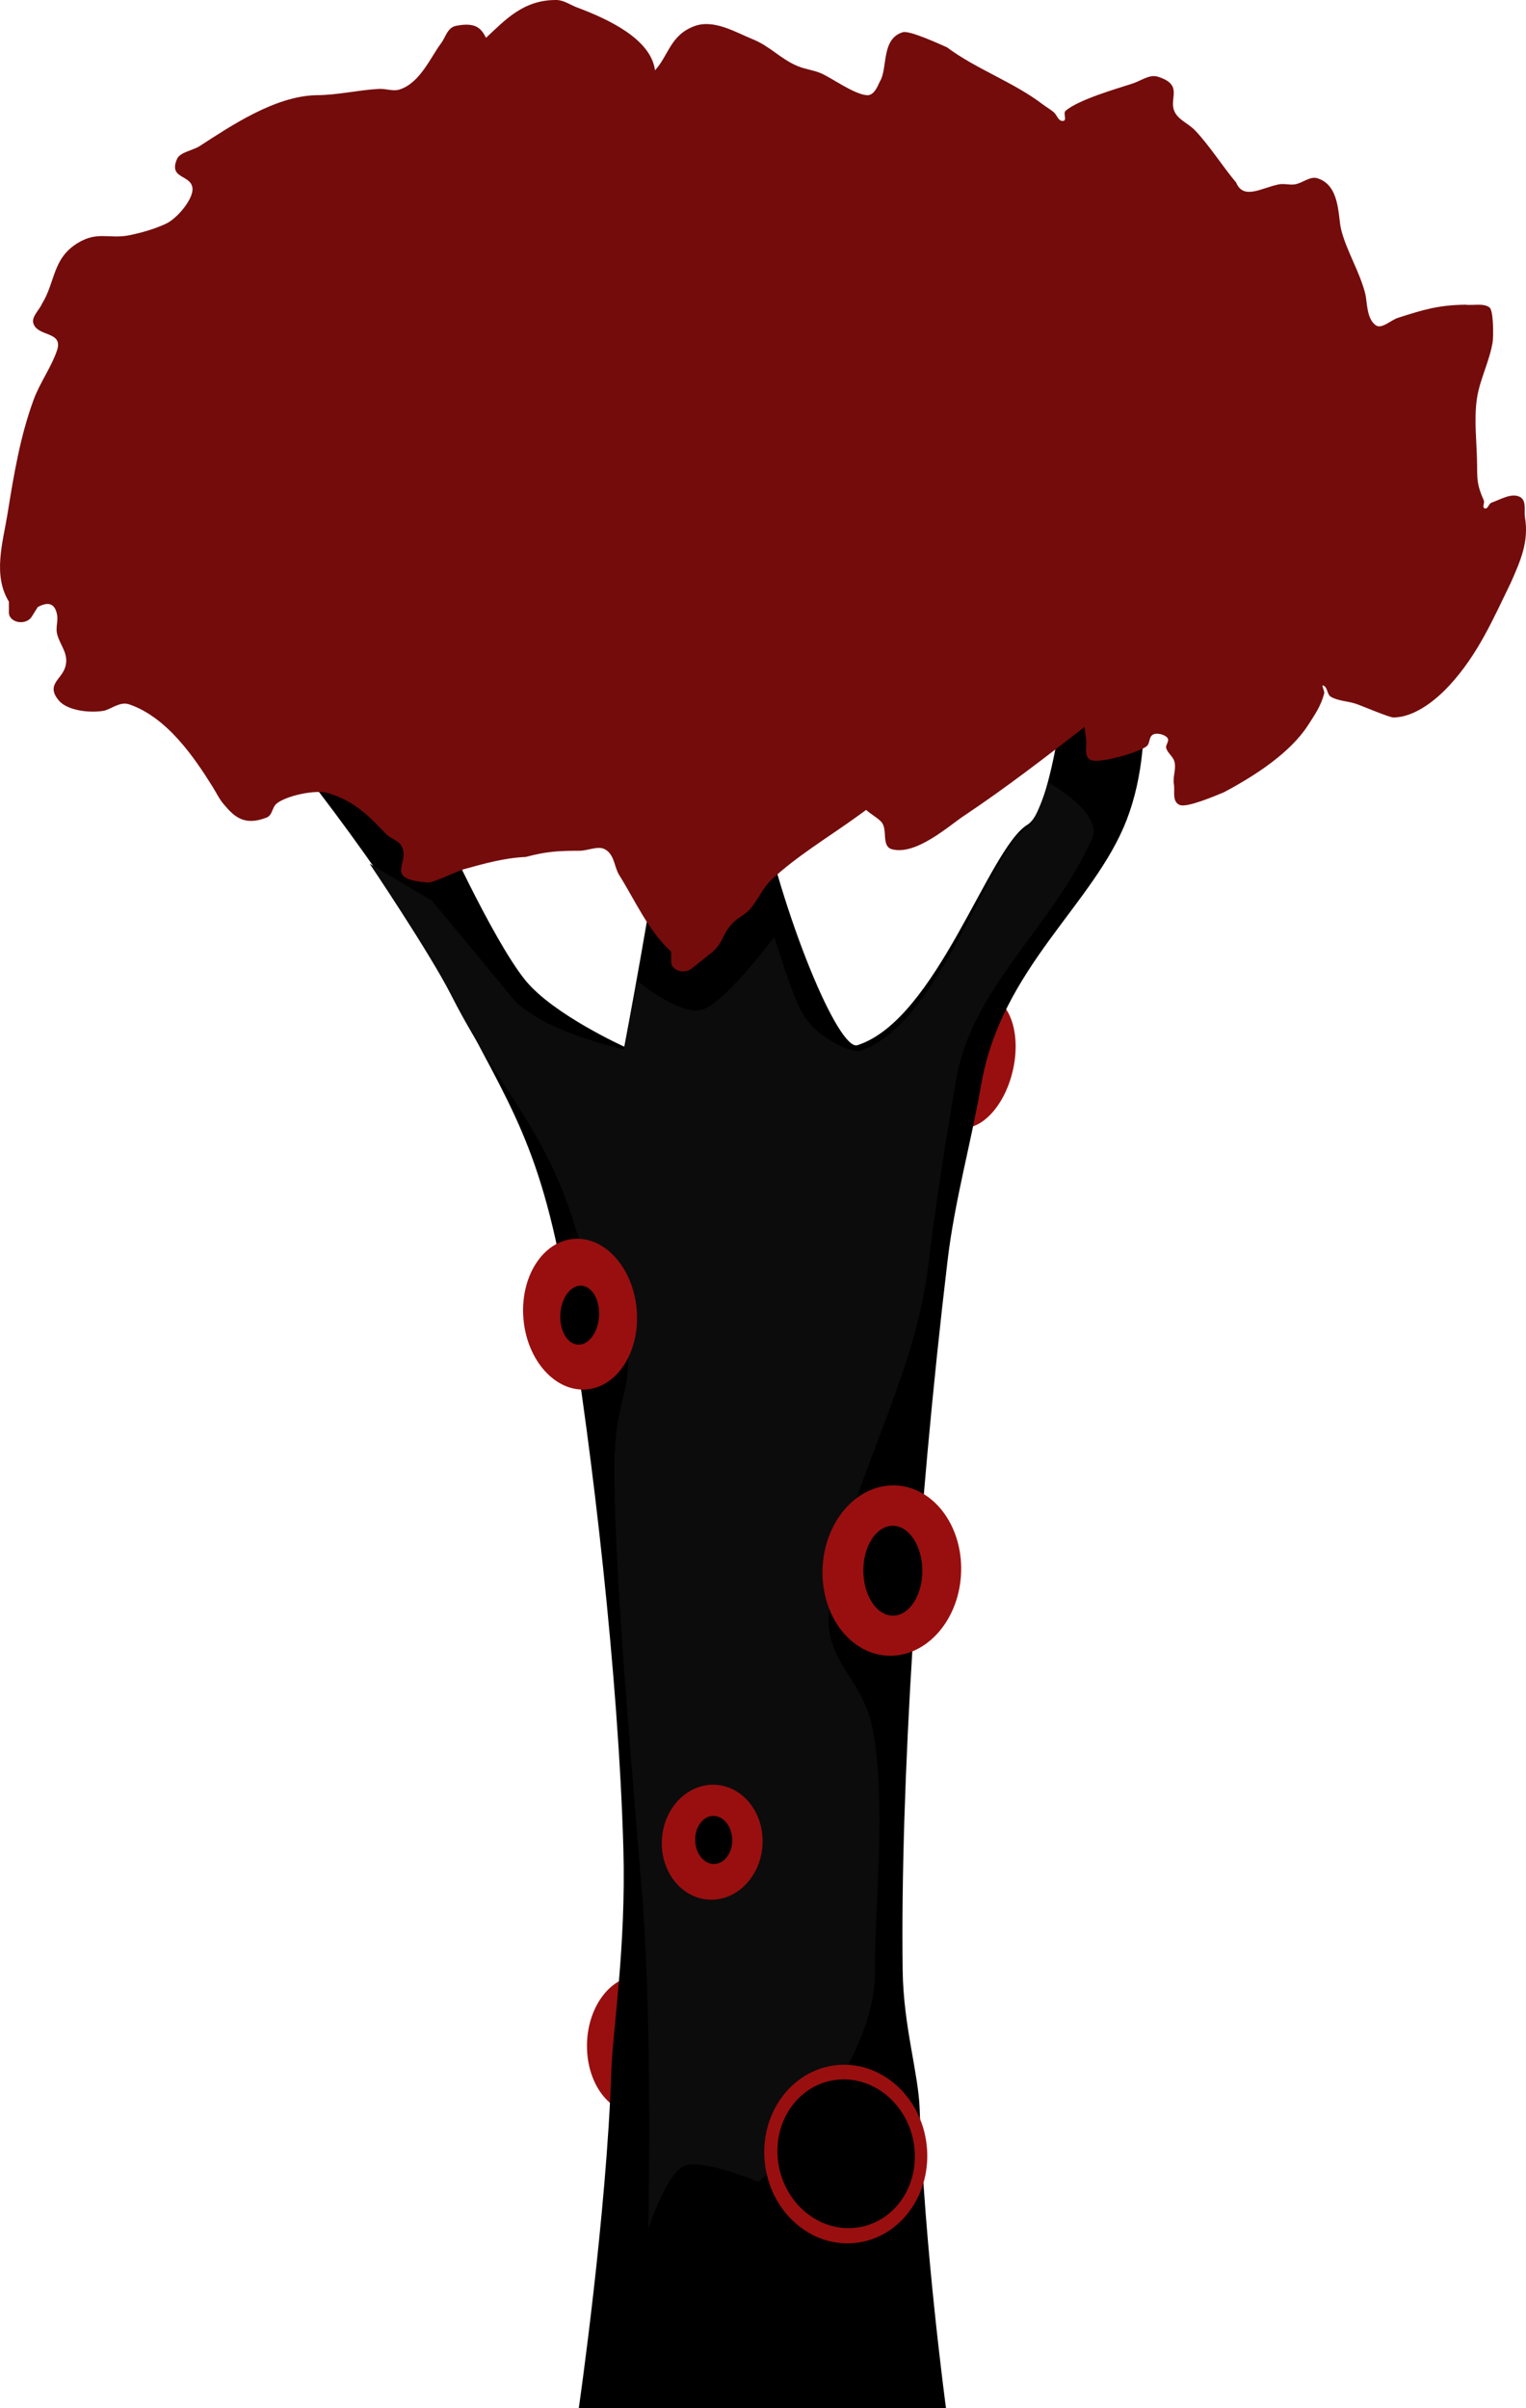 <svg version="1.1" xmlns="http://www.w3.org/2000/svg" xmlns:xlink="http://www.w3.org/1999/xlink" width="275.326" height="434.378" viewBox="0,0,275.326,434.378"><g transform="translate(-109.143,125.996)"><g data-paper-data="{&quot;isPaintingLayer&quot;:true}" fill-rule="nonzero" stroke="none" stroke-linecap="butt" stroke-linejoin="miter" stroke-miterlimit="10" stroke-dasharray="" stroke-dashoffset="0" style="mix-blend-mode: normal"><path d="M291.855,67.22c-1.541,6.517 -5.948,11.053 -9.845,10.132c-3.897,-0.921 -5.807,-6.951 -4.266,-13.468c1.541,-6.517 5.948,-11.053 9.845,-10.132c3.897,0.921 5.807,6.951 4.266,13.468z" fill="#990f0f" stroke-width="0"/><path d="M233.279,243.105c-0.227,6.831 -4.491,12.232 -9.523,12.065c-5.032,-0.167 -8.928,-5.84 -8.701,-12.671c0.227,-6.831 4.491,-12.232 9.523,-12.065c5.032,0.167 8.928,5.84 8.701,12.671z" fill="#990f0f" stroke-width="0"/><path d="M213.572,308.382c0,0 5.031,-34.857 5.876,-60.952c0.236,-7.3 2.67,-22.106 2.166,-39.953c-0.881,-31.174 -5.6,-71.628 -9.881,-97.57c-4.932,-29.889 -10.533,-35.918 -21.228,-56.984c-10.695,-21.066 -34.122,-49.086 -34.122,-49.086l31.644,17.587c0,0 9.896,22.037 15.934,29.439c5.027,6.164 17.82,11.943 17.82,11.943c0,0 5.536,-29.158 7.017,-41.795c1.178,-10.048 1.172,-28.056 1.172,-28.056l14.171,-7.35c0,0 -1.543,15.95 1.736,31.971c4.516,22.062 14.593,46.054 17.965,44.962c14.338,-4.64 23.674,-35.582 30.704,-39.791c4.977,-2.979 7.793,-33.351 7.793,-33.351l11.483,-2.779c0,0 4.743,19.375 -1.398,35.277c-5.899,15.276 -22.612,26.651 -26.263,47.829c-1.756,10.187 -4.759,20.787 -6.041,31.554c-5.49,46.109 -8.553,95.281 -8.114,128.182c0.134,10.044 2.862,18.571 3.071,25.032c0.797,24.613 4.745,53.891 4.745,53.891z" fill="#000000" stroke-width="NaN"/><path d="M226.114,275.977c0,0 0.765,-35.567 -1.023,-58.876c-1.597,-20.807 -4.988,-56.864 -5.1,-77.179c-0.077,-14.061 3.24,-14.069 2.312,-23.035c-0.525,-5.074 -5.547,-3.809 -6.07,-6.981c-4.932,-29.889 -15.033,-35.418 -25.728,-56.484c-3.817,-7.518 -14.671,-23.62 -14.671,-23.62l11.193,6.621c0,0 8.396,10.037 14.434,17.439c5.027,6.164 20.32,9.443 20.32,9.443l2.289,-12.433c0,0 7.802,6.515 11.835,5.23c4.217,-1.343 12.938,-13.122 12.938,-13.122c0,0 2.699,8.933 4.54,12.792c2.726,5.713 9.643,8.192 10.961,7.765c14.338,-4.64 23.174,-36.082 30.204,-40.291c1.441,-0.863 3.763,-8.075 3.763,-8.075c0,0 9.97,5.455 7.845,10.177c-7.239,16.08 -21.617,26.686 -24.494,43.372c-1.756,10.187 -3.759,22.787 -5.041,33.554c-2.597,21.814 -15.271,40.702 -17.847,61.723c-1.202,9.806 6.007,12.342 7.835,21.967c2.536,13.353 0.263,33.419 0.398,43.492c0.241,18.046 -20.957,38.128 -20.957,38.128c0,0 -10.193,-4.286 -13.518,-2.861c-3.082,1.321 -6.418,11.251 -6.418,11.251z" fill="#0c0c0c" stroke-width="NaN"/><path d="M283.135,21.108c-2.81,1.876 -8.669,7.188 -13.003,6.099c-2.117,-0.531 -0.675,-3.656 -2.056,-5.038c-0.772,-0.772 -1.858,-1.325 -2.66,-2.073c-0.631,0.464 -1.265,0.925 -1.903,1.382c-5.083,3.641 -10.583,6.954 -15.074,11.107c-1.732,1.602 -2.491,3.747 -4.029,5.47c-0.842,0.943 -2.207,1.531 -3.079,2.457c-2.179,2.312 -1.502,3.671 -4.384,5.793c-0.052,0.038 -0.105,0.076 -0.158,0.114l0.015,0.012l-2.879,2.291c-0.391,0.311 -0.931,0.503 -1.527,0.503c-1.193,0 -2.16,-0.769 -2.16,-1.718v-1.831c-4.16,-3.822 -6.522,-9.285 -9.358,-13.797c-0.956,-1.521 -0.829,-3.69 -2.575,-4.67c-1.262,-0.709 -3.079,0.257 -4.623,0.257c-3.82,-0 -5.941,0.122 -9.672,1.115c-3.814,0.16 -7.553,1.208 -11.174,2.214c-1.257,0.349 -5.477,2.473 -6.508,2.397c-8.444,-0.625 -2.761,-3.729 -4.874,-6.787c-0.577,-0.835 -1.908,-1.187 -2.636,-1.943c-2.953,-3.067 -5.469,-5.852 -10.391,-7.377c-2.376,-0.736 -7.654,0.476 -9.365,1.861c-0.859,0.696 -0.729,2.111 -1.831,2.537c-4.05,1.567 -5.844,-0.175 -7.755,-2.447c-0.843,-1.002 -1.363,-2.153 -2.044,-3.23c-3.155,-5.015 -8.067,-12.396 -14.996,-14.755c-1.685,-0.574 -3.331,0.952 -4.637,1.173c-2.467,0.418 -6.545,-0.017 -8.092,-1.914c-2.279,-2.796 0.452,-3.688 1.175,-5.879c0.809,-2.451 -0.897,-3.924 -1.44,-6.082c-0.282,-1.123 0.2,-2.302 0,-3.436c-0.422,-2.392 -1.941,-2.246 -3.487,-1.405l-1.097,1.745c-0.346,0.581 -1.09,0.983 -1.952,0.983c-1.193,0 -2.16,-0.769 -2.16,-1.718v-1.989c-2.961,-4.829 -1.062,-10.768 -0.229,-15.938c1.109,-6.881 2.25,-13.849 4.709,-20.526c1.106,-3.003 3.182,-5.833 4.197,-8.828c1.194,-3.524 -3.417,-2.427 -4.247,-4.858c-0.418,-1.223 1.035,-2.396 1.552,-3.595c2.442,-3.965 1.857,-8.135 6.432,-10.94c3.616,-2.217 5.721,-0.656 9.415,-1.425c2.254,-0.47 4.484,-1.12 6.498,-2.052c2.04,-0.944 4.972,-4.46 4.798,-6.394c-0.227,-2.534 -4.371,-1.609 -2.796,-5.275c0.547,-1.273 2.805,-1.51 4.118,-2.359c5.595,-3.619 13.58,-9.004 20.974,-9.16c3.901,-0.013 7.482,-0.921 11.346,-1.139c1.222,-0.069 2.528,0.475 3.671,0.125c3.744,-1.148 5.666,-5.882 7.533,-8.343c0.825,-1.087 1.141,-2.839 2.688,-3.152c3.756,-0.759 4.608,0.619 5.431,2.151c3.42,-3.17 6.712,-6.862 12.681,-6.815c1.35,0.011 2.472,0.864 3.692,1.322c5.814,2.183 13.363,5.739 14.114,11.359c2.471,-2.696 2.752,-6.357 7.129,-7.974c3.521,-1.301 7.523,1.173 10.43,2.341c3.263,1.311 5.132,3.646 8.281,4.918c1.267,0.512 2.723,0.685 3.986,1.203c2.007,0.824 5.912,3.764 8.363,4.005c1.457,0.144 2.141,-2.083 2.388,-2.486c1.461,-2.384 0.168,-7.663 4.128,-8.878c1.233,-0.379 6.807,2.222 7.968,2.724c5.32,3.958 11.934,6.235 17.231,10.254c0.647,0.491 1.377,0.912 2.003,1.42c0.618,0.502 0.844,1.701 1.72,1.606c0.781,-0.085 -0.073,-1.387 0.467,-1.845c2.324,-1.97 8.89,-3.877 12.079,-4.903c1.48,-0.476 3.041,-1.699 4.528,-1.238c4.469,1.384 2.263,3.647 2.859,5.816c0.529,1.926 2.557,2.459 3.969,3.971c2.631,2.818 4.829,6.34 7.314,9.304c1.342,3.21 4.563,0.962 7.714,0.336c0.931,-0.185 1.938,0.15 2.879,0c1.402,-0.223 2.723,-1.509 4.058,-1.103c4.15,1.26 3.703,6.884 4.298,9.252c0.982,3.905 3.332,7.554 4.349,11.572c0.384,1.518 0.191,4.453 1.883,5.685c1.073,0.781 2.68,-0.9 4.028,-1.333c4.435,-1.425 7.311,-2.314 12.113,-2.359c1.469,0.168 3.359,-0.333 4.406,0.503c0.737,0.589 0.71,5.26 0.554,6.238c-0.541,3.397 -2.292,6.7 -2.817,10.075c-0.616,3.964 0.016,8.381 0.016,12.388c0,2.72 0.133,3.633 1.212,6.103c0.198,0.453 -0.38,1.278 0.191,1.429c0.571,0.151 0.677,-0.863 1.231,-1.052c1.58,-0.54 3.481,-1.74 4.98,-1.07c1.403,0.627 0.809,2.484 1.024,3.752c0.737,4.347 -0.807,7.836 -2.586,11.837c-3.155,6.471 -5.888,12.87 -11.068,18.488c-2.051,2.224 -6.029,5.749 -10.101,5.751c-0.78,0 -5.79,-2.153 -6.797,-2.477c-1.444,-0.464 -3.145,-0.499 -4.416,-1.215c-0.798,-0.45 -0.562,-1.64 -1.388,-2.057c-0.505,-0.255 0.252,0.957 0.129,1.422c-0.593,2.242 -1.612,3.706 -2.878,5.677c-3.199,4.981 -9.452,9.086 -15.239,12.162c-1.453,0.58 -6.658,2.855 -7.978,2.266c-1.403,-0.627 -0.809,-2.484 -1.024,-3.752c-0.234,-1.383 0.503,-2.837 0.058,-4.186c-0.273,-0.826 -1.2,-1.459 -1.44,-2.291c-0.168,-0.583 0.584,-1.241 0.265,-1.782c-0.408,-0.692 -2.108,-1.129 -2.786,-0.587c-0.655,0.523 -0.378,1.545 -1.055,2.05c-1.565,1.167 -8.393,3.091 -9.981,2.464c-1.408,-0.556 -0.71,-2.442 -0.897,-3.684c-0.129,-0.857 -0.201,-1.604 -0.275,-2.291c-7.076,5.465 -14.128,10.929 -21.689,15.977z" fill="#740c0c" stroke-width="0.5"/><path d="M224.01,110.143c0.667,7.495 -3.362,13.978 -9.001,14.48c-5.639,0.502 -10.751,-5.167 -11.418,-12.662c-0.667,-7.495 3.362,-13.978 9.001,-14.48c5.639,-0.502 10.751,5.167 11.418,12.662z" fill="#990f0f" stroke-width="0"/><path d="M282.518,158.262c-0.58,8.469 -6.633,14.905 -13.518,14.375c-6.886,-0.53 -11.998,-7.825 -11.417,-16.294c0.58,-8.469 6.633,-14.905 13.518,-14.375c6.886,0.53 11.998,7.825 11.417,16.294z" fill="#990f0f" stroke-width="0"/><path d="M246.709,206.907c-0.381,5.717 -4.751,10.081 -9.759,9.747c-5.009,-0.334 -8.76,-5.239 -8.379,-10.957c0.381,-5.717 4.751,-10.081 9.759,-9.747c5.009,0.334 8.76,5.239 8.379,10.957z" fill="#990f0f" stroke-width="0"/><path d="M276.335,260.922c0.989,8.851 -4.746,16.755 -12.807,17.656c-8.062,0.9 -15.399,-5.544 -16.387,-14.395c-0.989,-8.851 4.746,-16.755 12.807,-17.656c8.062,-0.9 15.399,5.544 16.387,14.395z" fill="#990f0f" stroke-width="0"/><path d="M217.225,111.443c-0.181,2.94 -1.892,5.227 -3.821,5.108c-1.929,-0.119 -3.347,-2.598 -3.166,-5.538c0.181,-2.94 1.892,-5.227 3.821,-5.108c1.929,0.119 3.347,2.598 3.166,5.538z" fill="#000000" stroke-width="0"/><path d="M275.554,157.306c0.019,4.479 -2.347,8.119 -5.287,8.132c-2.939,0.013 -5.337,-3.608 -5.357,-8.086c-0.019,-4.479 2.347,-8.119 5.287,-8.132c2.939,-0.013 5.337,3.608 5.357,8.086z" fill="#000000" stroke-width="0"/><path d="M274.203,262.662c0.163,7.41 -5.255,13.345 -12.101,13.256c-6.846,-0.089 -12.528,-6.168 -12.69,-13.578c-0.163,-7.41 5.255,-13.345 12.101,-13.256c6.846,0.089 12.528,6.168 12.69,13.578z" fill="#000000" stroke-width="0"/><path d="M241.257,205.935c0.01,2.394 -1.48,4.316 -3.328,4.294c-1.848,-0.023 -3.353,-1.982 -3.363,-4.376c-0.01,-2.394 1.48,-4.316 3.328,-4.294c1.848,0.023 3.353,1.982 3.363,4.376z" fill="#000000" stroke-width="0"/></g></g></svg>